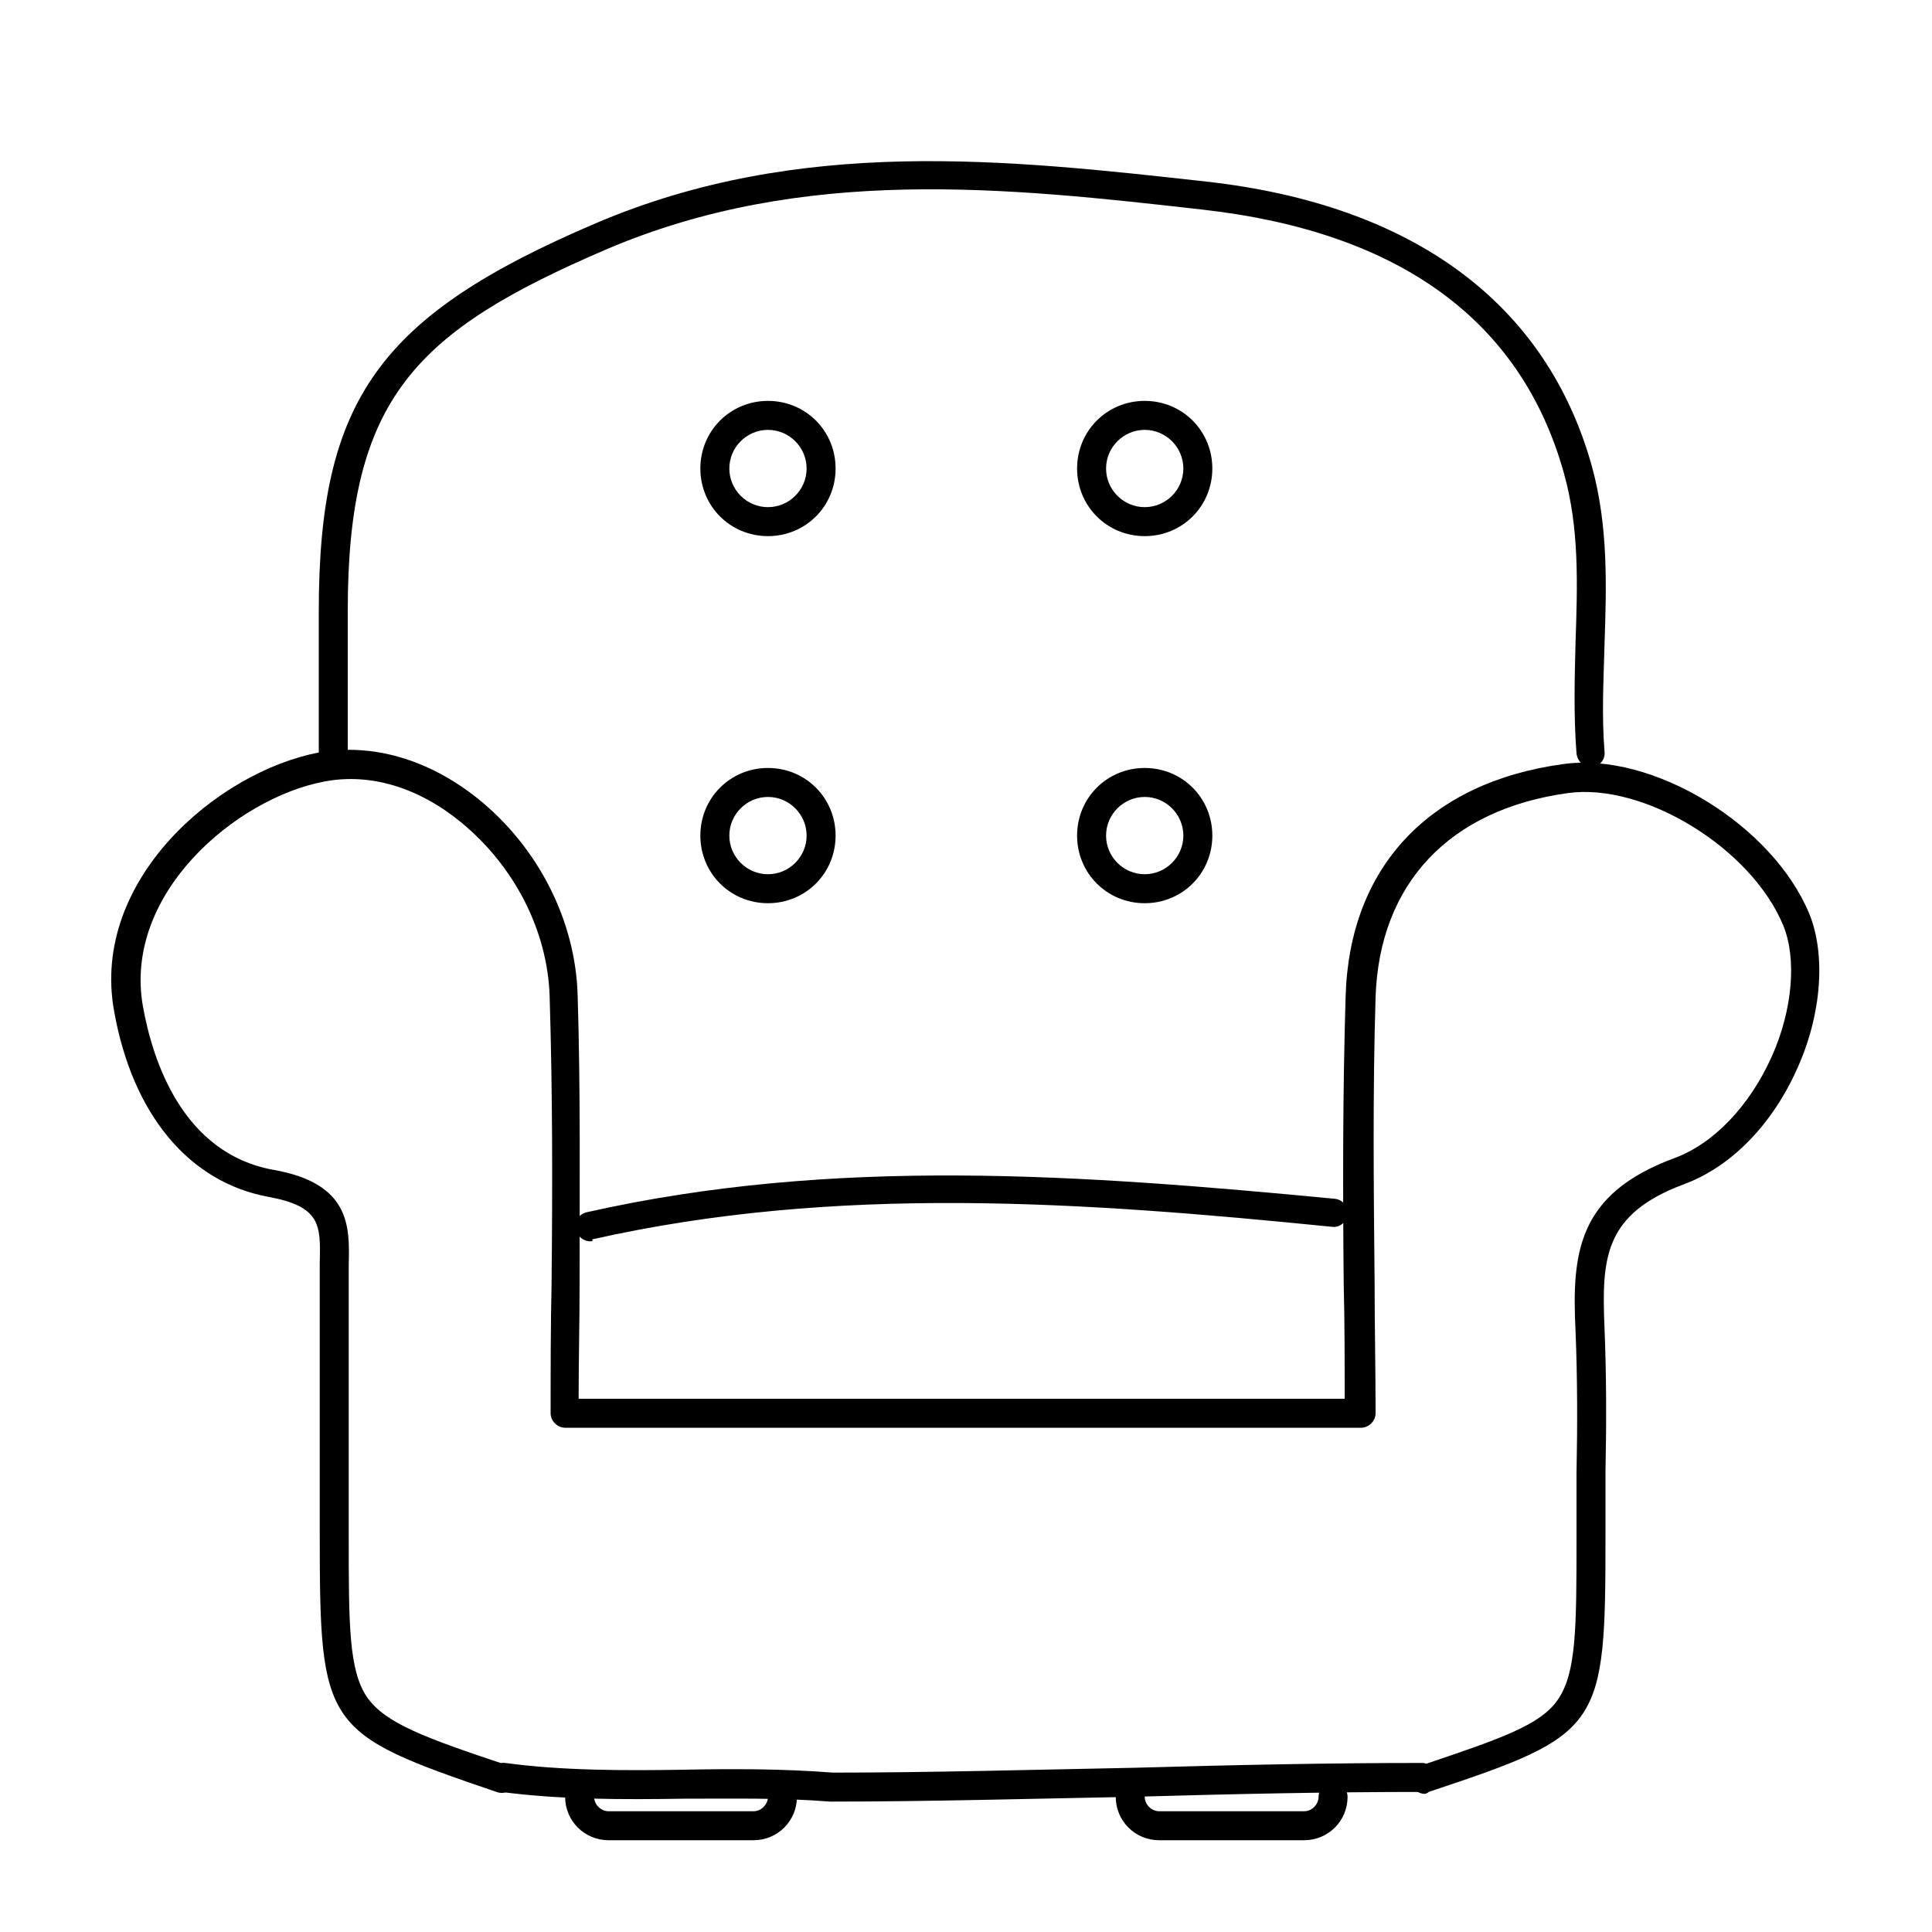 <?xml version="1.0" encoding="utf-8"?>
<!-- Generator: Adobe Illustrator 21.1.0, SVG Export Plug-In . SVG Version: 6.00 Build 0)  -->
<svg version="1.1" xmlns="http://www.w3.org/2000/svg" xmlns:xlink="http://www.w3.org/1999/xlink" x="0px" y="0px"
	 viewBox="0 0 200 200" style="enable-background:new 0 0 200 200;" xml:space="preserve">
<g id="Layer_2">
</g>
<g id="Layer_1">
	<g>
		<path d="M164.7,79.4c-0.8,0-1.4-0.6-1.5-1.4c-0.3-3.8-0.2-7.7-0.1-11.5c0.2-6,0.4-11.8-1.2-17.5c-4.4-15.8-17-25-37.4-27.3
			c-20.3-2.3-41.3-4.6-61.7,4.1c-19.8,8.5-26.8,15.4-26.8,37.4v14.6c0,0.8-0.7,1.5-1.5,1.5s-1.5-0.7-1.5-1.5V63.3
			c0-21.9,6.2-30.6,28.7-40.2c21.1-9,42.5-6.6,63.2-4.3c21.4,2.4,35.2,12.6,39.9,29.5c1.7,6.2,1.5,12.4,1.3,18.4
			c-0.1,3.7-0.3,7.4,0,11.1c0.1,0.8-0.5,1.6-1.4,1.6C164.8,79.4,164.8,79.4,164.7,79.4z"/>
		<path d="M147.5,185.7c-0.6,0-1.2-0.4-1.4-1c-0.3-0.8,0.2-1.6,0.9-1.9c8.3-2.8,12.5-4.2,14.3-6.9c1.9-2.8,1.9-7.5,1.9-16.9
			c0-2.2,0-4.3,0-6.5c0.1-4.8,0.1-9.8-0.1-14.7c-0.4-8.1,0.2-14.2,10.2-17.9c4.1-1.5,7.8-5.4,10.1-10.5c2.2-4.9,2.6-10.2,1.2-13.6
			c-3.3-8-14.4-14.8-22.3-13.7c-12.3,1.7-19.5,9.4-19.9,21.1c-0.3,9.8-0.2,19.5-0.1,29.7c0,4.4,0.1,8.9,0.1,13.4
			c0,0.8-0.7,1.5-1.5,1.5H58.5c-0.8,0-1.5-0.7-1.5-1.5c0-4.5,0-9,0.1-13.5c0.1-10.2,0.1-19.8-0.2-29.6c-0.2-6.9-3.7-13.6-9.2-18.1
			c-4.4-3.6-9.4-5.1-14.1-4.2c-9.1,1.7-20.9,11.6-18.8,23.3c1,5.6,4.1,15.2,13.5,16.9c8,1.4,7.9,5.9,7.8,9.8c0,0.5,0,0.9,0,1.4
			c0,6.3,0,12.6,0,19l0,7.6c0,9.3,0,14,1.9,16.8c1.9,2.7,6,4.2,14.4,7c0.8,0.3,1.2,1.1,0.9,1.9c-0.3,0.8-1.1,1.2-1.9,0.9
			c-17.9-6.1-18.3-6.6-18.3-26.7l0-7.6c0-6.3,0-12.6,0-19c0-0.5,0-1,0-1.5c0.1-3.9,0.1-5.8-5.3-6.8c-8.2-1.5-14.1-8.5-16-19.3
			C9.4,91.1,22.5,79.9,33,77.9c5.5-1,11.4,0.7,16.5,4.8c6.2,5,10.1,12.6,10.3,20.4c0.3,9.8,0.2,19.5,0.2,29.7c0,4-0.1,7.9-0.1,12
			h79.3c0-4,0-8-0.1-11.9c-0.1-10.2-0.1-19.9,0.2-29.8c0.4-13.3,8.6-22.1,22.5-24c9.3-1.3,21.7,6.3,25.5,15.5
			c1.7,4.2,1.3,10.3-1.2,15.9c-2.6,5.9-6.9,10.3-11.8,12.1c-8.3,3.1-8.5,7.7-8.2,14.9c0.2,4.9,0.2,10,0.1,14.8c0,2.2,0,4.3,0,6.5
			c0,20.2-0.3,20.7-18.3,26.7C147.8,185.6,147.6,185.7,147.5,185.7z"/>
		<path d="M86,186.5c0,0-0.1,0-0.1,0c-4.9-0.4-10.1-0.3-15.1-0.3c-6.3,0.1-12.9,0.1-18.9-0.7c-0.8-0.1-1.4-0.9-1.3-1.7
			c0.1-0.8,0.9-1.4,1.7-1.3c5.9,0.8,12.3,0.8,18.5,0.7c5.1-0.1,10.3-0.1,15.4,0.3c10.1,0,20.8-0.3,31.2-0.5
			c10.5-0.3,20.4-0.5,29.8-0.5c0.8,0,1.5,0.7,1.5,1.5s-0.7,1.5-1.5,1.5c-9.4,0-19.2,0.2-29.7,0.5C106.9,186.2,96.1,186.5,86,186.5z"
			/>
		<path d="M61.1,128.5c-0.7,0-1.3-0.5-1.5-1.2c-0.2-0.8,0.3-1.6,1.1-1.8c25.7-5.8,51.3-3.9,77.5-1.4c0.8,0.1,1.4,0.8,1.3,1.6
			c-0.1,0.8-0.8,1.4-1.6,1.3c-25.9-2.6-51.3-4.4-76.6,1.3C61.4,128.5,61.3,128.5,61.1,128.5z"/>
	</g>
	<path d="M79.5,55.5c-3.9,0-7-3.1-7-7s3.1-7,7-7s7,3.1,7,7S83.4,55.5,79.5,55.5z M79.5,44.5c-2.2,0-4,1.8-4,4s1.8,4,4,4s4-1.8,4-4
		S81.7,44.5,79.5,44.5z"/>
	<path d="M118.5,55.5c-3.9,0-7-3.1-7-7s3.1-7,7-7s7,3.1,7,7S122.4,55.5,118.5,55.5z M118.5,44.5c-2.2,0-4,1.8-4,4s1.8,4,4,4
		s4-1.8,4-4S120.7,44.5,118.5,44.5z"/>
	<path d="M79.5,93.5c-3.9,0-7-3.1-7-7s3.1-7,7-7s7,3.1,7,7S83.4,93.5,79.5,93.5z M79.5,82.5c-2.2,0-4,1.8-4,4s1.8,4,4,4s4-1.8,4-4
		S81.7,82.5,79.5,82.5z"/>
	<path d="M118.5,93.5c-3.9,0-7-3.1-7-7s3.1-7,7-7s7,3.1,7,7S122.4,93.5,118.5,93.5z M118.5,82.5c-2.2,0-4,1.8-4,4s1.8,4,4,4
		s4-1.8,4-4S120.7,82.5,118.5,82.5z"/>
	<path d="M78,190.5H63c-2.5,0-4.5-2-4.5-4.5c0-0.8,0.7-1.5,1.5-1.5s1.5,0.7,1.5,1.5c0,0.8,0.7,1.5,1.5,1.5h15c0.8,0,1.5-0.7,1.5-1.5
		c0-0.8,0.7-1.5,1.5-1.5s1.5,0.7,1.5,1.5C82.5,188.5,80.5,190.5,78,190.5z"/>
	<path d="M135,190.5h-15c-2.5,0-4.5-2-4.5-4.5c0-0.8,0.7-1.5,1.5-1.5s1.5,0.7,1.5,1.5c0,0.8,0.7,1.5,1.5,1.5h15
		c0.8,0,1.5-0.7,1.5-1.5c0-0.8,0.7-1.5,1.5-1.5s1.5,0.7,1.5,1.5C139.5,188.5,137.5,190.5,135,190.5z"/>
</g>
</svg>
